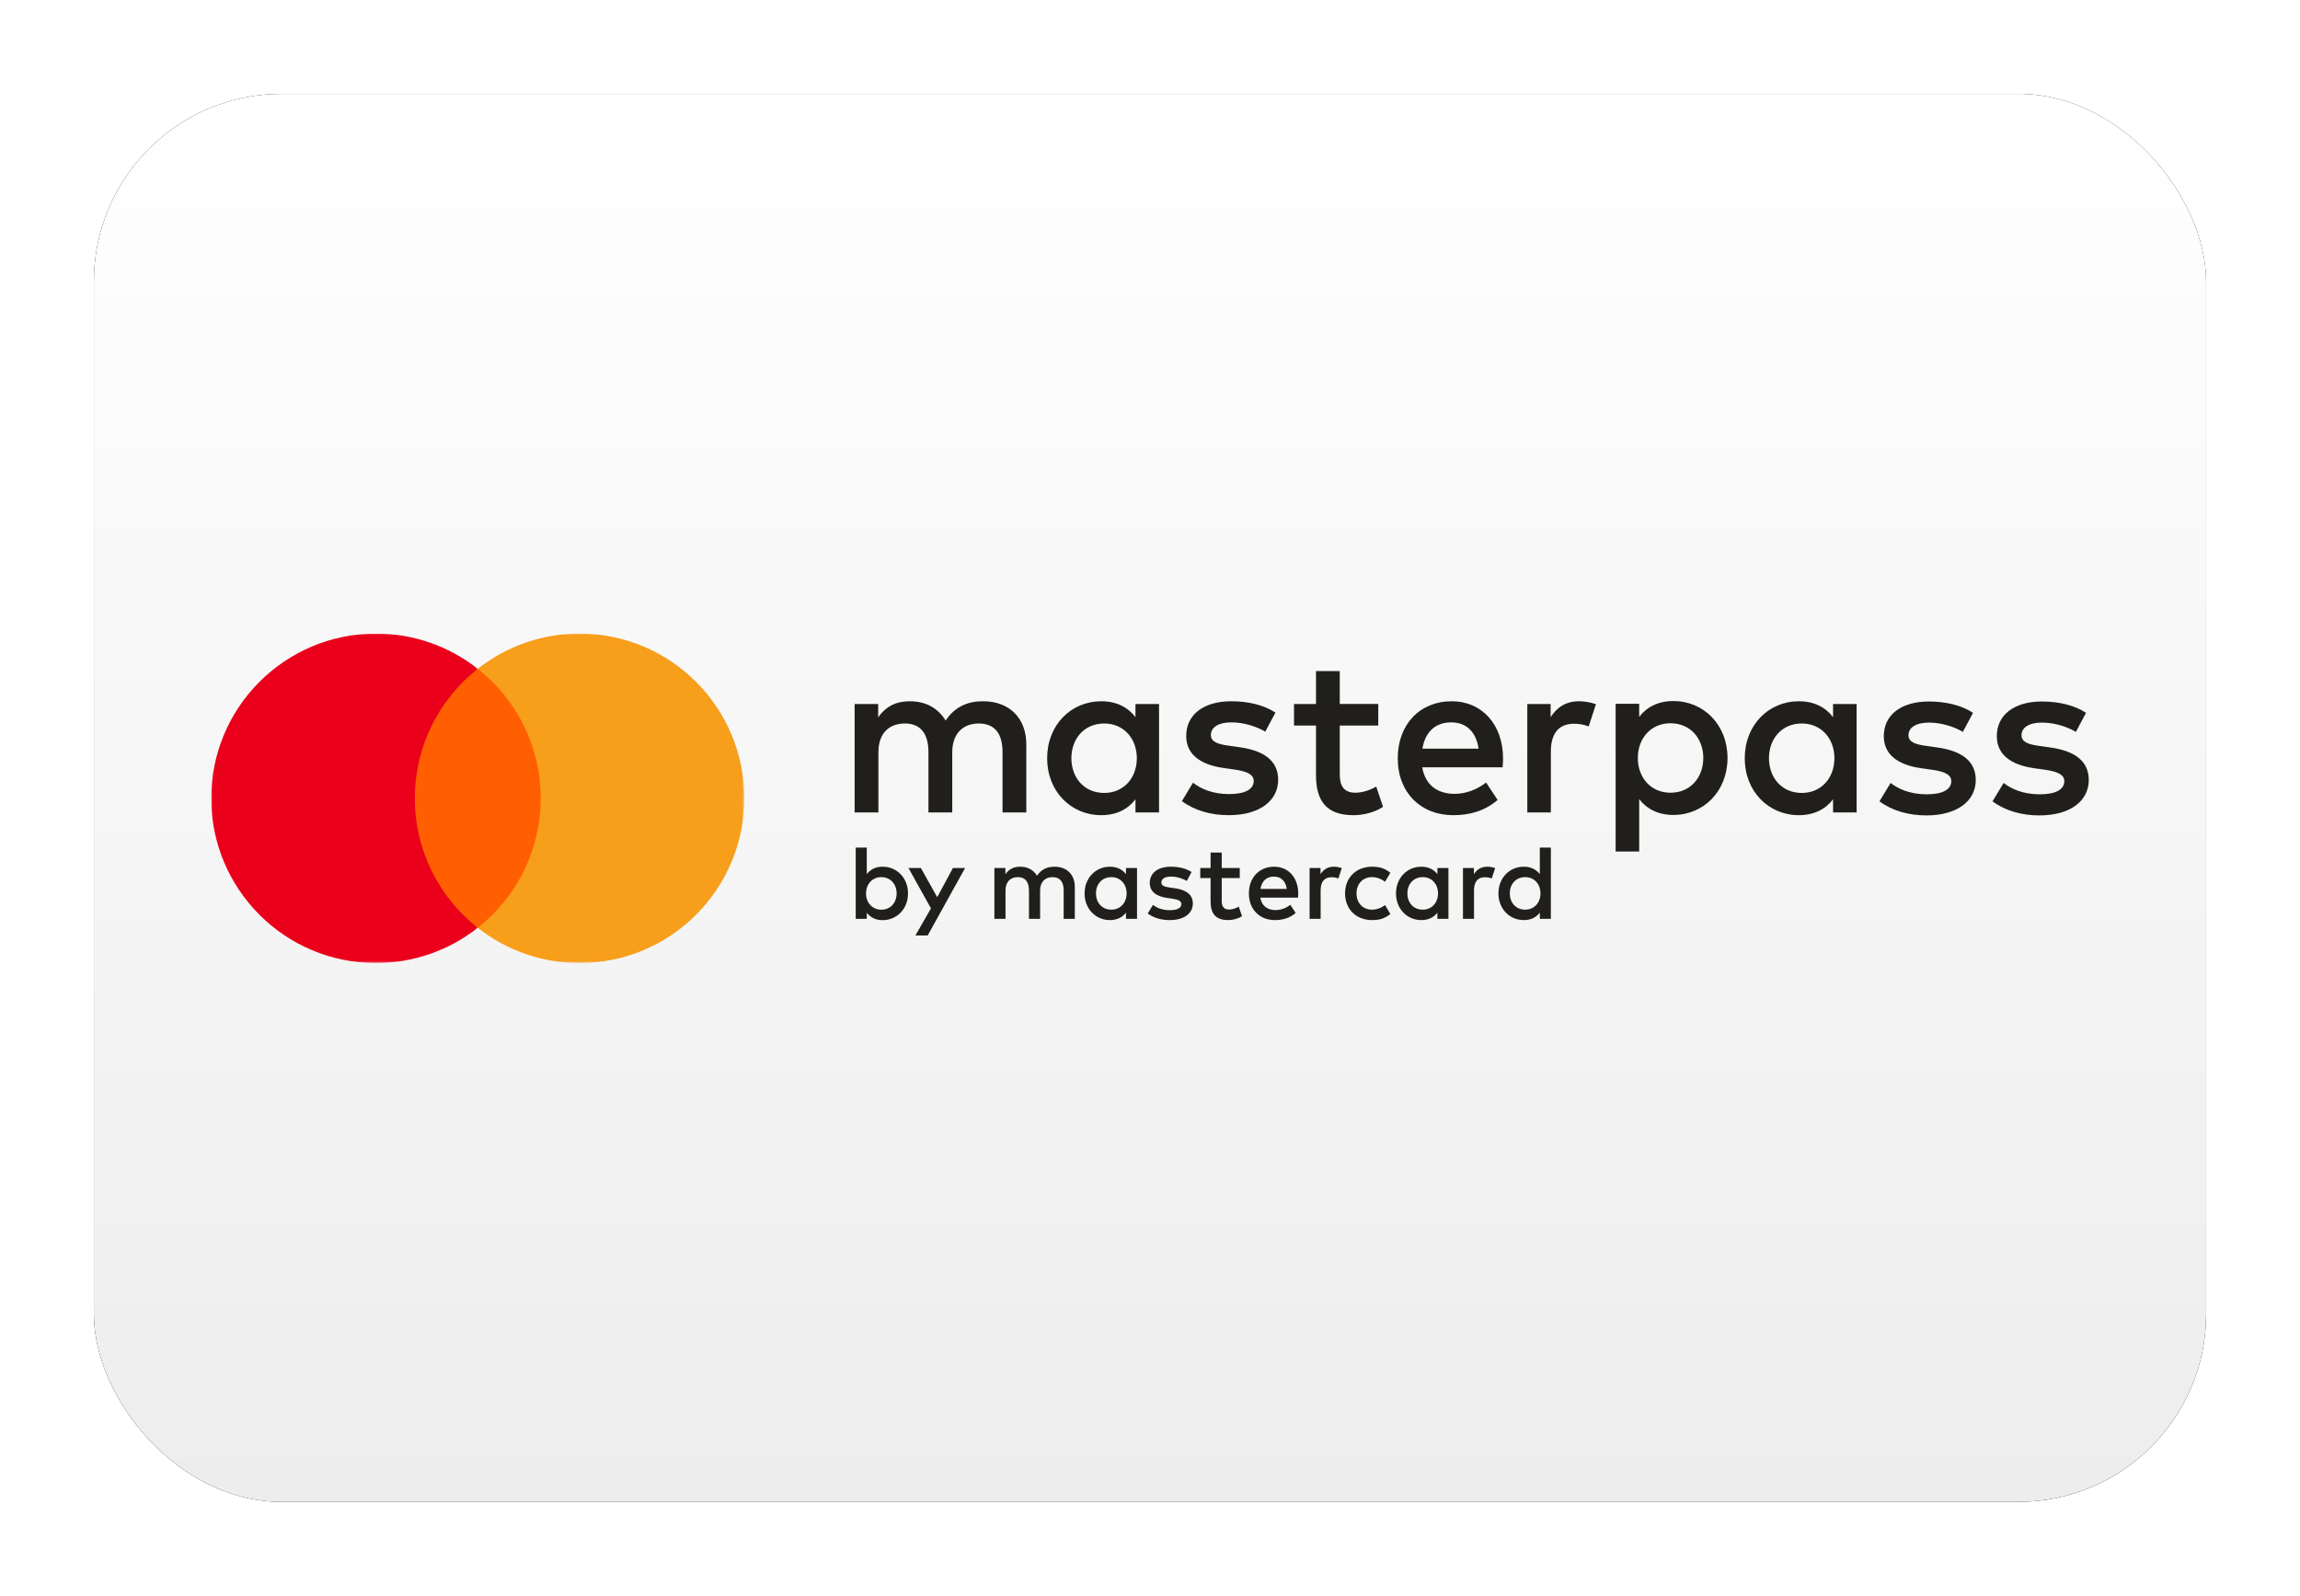 <?xml version="1.0" encoding="UTF-8"?>
<svg width="980px" height="680px" viewBox="0 0 980 680" version="1.1" xmlns="http://www.w3.org/2000/svg" xmlns:xlink="http://www.w3.org/1999/xlink">
    <title>WW Masterpass</title>
    <defs>
        <linearGradient x1="50%" y1="0%" x2="50%" y2="100%" id="linearGradient-1">
            <stop stop-color="#FFFFFF" offset="0%"></stop>
            <stop stop-color="#EDEDED" offset="100%"></stop>
        </linearGradient>
        <rect id="path-2" x="0" y="0" width="900" height="600" rx="80"></rect>
        <filter x="-6.7%" y="-10.0%" width="113.3%" height="120.0%" filterUnits="objectBoundingBox" id="filter-3">
            <feMorphology radius="2.5" operator="dilate" in="SourceAlpha" result="shadowSpreadOuter1"></feMorphology>
            <feOffset dx="0" dy="0" in="shadowSpreadOuter1" result="shadowOffsetOuter1"></feOffset>
            <feGaussianBlur stdDeviation="17.5" in="shadowOffsetOuter1" result="shadowBlurOuter1"></feGaussianBlur>
            <feColorMatrix values="0 0 0 0 0   0 0 0 0 0   0 0 0 0 0  0 0 0 0.5 0" type="matrix" in="shadowBlurOuter1"></feColorMatrix>
        </filter>
        <polygon id="path-4" points="0 0 113.566 0 113.566 140.383 0 140.383"></polygon>
        <polygon id="path-6" points="0 0 113.566 0 113.566 140.383 0 140.383"></polygon>
    </defs>
    <g id="WW-Masterpass" stroke="none" stroke-width="1" fill="none" fill-rule="evenodd">
        <g transform="translate(40, 40)">
            <g id="Rectangle">
                <use fill="black" fill-opacity="1" filter="url(#filter-3)" xlink:href="#path-2"></use>
                <use fill="url(#linearGradient-1)" fill-rule="evenodd" xlink:href="#path-2"></use>
            </g>
            <g id="Logo" transform="translate(50, 230)">
                <polygon id="Fill-1" fill="#FF5F00" points="82.855 125.376 144.277 125.376 144.277 15.008 82.855 15.008"></polygon>
                <g id="Group-10">
                    <g id="Group-4">
                        <mask id="mask-5" fill="white">
                            <use xlink:href="#path-4"></use>
                        </mask>
                        <g id="Clip-3"></g>
                        <path d="M86.756,70.192 C86.756,47.803 97.241,27.857 113.566,15.008 C101.209,5.265 85.923,-0.025 70.188,-8.54368357e-05 C31.421,-8.54368357e-05 0,31.428 0,70.192 C0,108.958 31.421,140.383 70.188,140.383 C86.563,140.383 101.627,134.777 113.566,125.376 C97.241,112.522 86.756,92.584 86.756,70.195" id="Fill-2" fill="#EB001B" mask="url(#mask-5)"></path>
                    </g>
                    <g id="Group-7" transform="translate(113.566, 0)">
                        <mask id="mask-7" fill="white">
                            <use xlink:href="#path-6"></use>
                        </mask>
                        <g id="Clip-6"></g>
                        <path d="M113.566,70.192 C113.566,108.958 82.141,140.383 43.378,140.383 C27.643,140.408 12.358,135.118 0,125.376 C16.326,112.526 26.81,92.584 26.81,70.192 C26.81,47.803 16.326,27.861 0,15.008 C12.358,5.265 27.643,-0.025 43.378,-8.54368357e-05 C82.141,-8.54368357e-05 113.566,31.425 113.566,70.192" id="Fill-5" fill="#F79E1B" mask="url(#mask-7)"></path>
                    </g>
                    <path d="M347.299,76.226 L347.299,47.213 C347.299,36.282 340.347,28.936 329.153,28.838 C323.266,28.743 317.185,30.581 312.94,37.059 C309.752,31.934 304.736,28.838 297.693,28.838 C292.773,28.838 287.947,30.289 284.183,35.709 L284.183,29.998 L274.145,29.998 L274.145,76.223 L284.278,76.223 L284.278,50.594 C284.278,42.57 288.717,38.313 295.57,38.313 C302.227,38.313 305.605,42.665 305.605,50.499 L305.605,76.223 L315.741,76.223 L315.741,50.594 C315.741,42.57 320.37,38.313 327.03,38.313 C333.884,38.313 337.163,42.665 337.163,50.499 L337.163,76.223 L347.299,76.223 L347.299,76.226 Z M497.263,29.994 L480.857,29.994 L480.857,15.978 L470.728,15.978 L470.728,30.001 L461.364,30.001 L461.364,39.185 L470.728,39.185 L470.728,60.27 C470.728,71 474.875,77.386 486.744,77.386 C491.088,77.386 496.107,76.029 499.291,73.808 L496.395,65.197 C493.404,66.941 490.122,67.809 487.517,67.809 C482.498,67.809 480.857,64.716 480.857,60.076 L480.857,39.185 L497.263,39.185 L497.263,29.998 L497.263,29.994 Z M582.863,28.834 C577.075,28.834 573.31,31.541 570.703,35.607 L570.703,29.998 L560.763,29.998 L560.763,76.223 L570.797,76.223 L570.797,50.306 C570.797,42.665 574.08,38.412 580.642,38.412 C582.674,38.412 584.789,38.7 586.916,39.572 L590.009,30.096 C587.784,29.225 584.891,28.834 582.863,28.834 Z M453.449,33.671 C448.624,30.479 441.963,28.834 434.632,28.834 C422.953,28.834 415.428,34.444 415.428,43.631 C415.428,51.174 421.027,55.817 431.353,57.268 L436.08,57.946 C441.58,58.72 444.185,60.168 444.185,62.779 C444.185,66.357 440.519,68.389 433.669,68.389 C426.717,68.389 421.701,66.164 418.324,63.552 L413.597,71.387 C419.093,75.45 426.046,77.379 433.57,77.379 C446.891,77.379 454.609,71.095 454.609,62.294 C454.609,54.175 448.529,49.919 438.494,48.471 L433.76,47.789 C429.42,47.209 425.947,46.337 425.947,43.245 C425.947,39.86 429.23,37.832 434.73,37.832 C440.617,37.832 446.308,40.053 449.105,41.797 L453.449,33.671 Z M528.53,28.834 C515.02,28.834 505.562,38.7 505.562,53.11 C505.562,67.805 515.406,77.379 529.208,77.379 C536.153,77.379 542.522,75.643 548.121,70.905 L543.2,63.454 C539.338,66.547 534.417,68.29 529.785,68.29 C523.318,68.29 517.434,65.296 515.986,56.973 L550.244,56.973 C550.342,55.722 550.437,54.463 550.437,53.107 C550.342,38.697 541.46,28.834 528.53,28.834 Z M528.34,37.832 C534.804,37.832 538.954,41.891 540.016,49.044 L516.081,49.044 C517.142,42.373 521.198,37.832 528.34,37.832 Z M403.85,53.11 L403.85,29.998 L393.812,29.998 L393.812,35.607 C390.628,31.449 385.799,28.834 379.241,28.834 C366.307,28.834 356.174,38.992 356.174,53.11 C356.174,67.229 366.31,77.379 379.241,77.379 C385.802,77.379 390.628,74.771 393.812,70.613 L393.812,76.223 L403.85,76.223 L403.85,53.107 L403.85,53.11 Z M366.5,53.11 C366.5,44.984 371.807,38.313 380.492,38.313 C388.793,38.313 394.389,44.696 394.389,53.11 C394.389,61.521 388.793,67.907 380.492,67.907 C371.811,67.907 366.503,61.229 366.503,53.11 L366.5,53.11 Z M701.083,53.11 L701.083,29.998 L691.045,29.998 L691.045,35.607 C687.861,31.449 683.035,28.834 676.473,28.834 C663.543,28.834 653.41,38.992 653.41,53.11 C653.41,67.229 663.543,77.379 676.473,77.379 C683.035,77.379 687.861,74.771 691.045,70.613 L691.045,76.223 L701.083,76.223 L701.083,53.107 L701.083,53.11 Z M663.736,53.11 C663.736,44.984 669.043,38.313 677.724,38.313 C686.03,38.313 691.625,44.696 691.625,53.11 C691.625,61.521 686.03,67.907 677.728,67.907 C669.043,67.907 663.736,61.229 663.736,53.11 L663.736,53.11 Z M598.402,53.012 L598.402,92.854 L608.436,92.854 L608.436,70.515 C611.62,74.673 616.45,77.284 623.011,77.284 C635.942,77.284 646.075,67.13 646.075,53.012 C646.075,38.893 635.942,28.74 623.011,28.74 C616.45,28.74 611.624,31.351 608.436,35.509 L608.436,29.899 L598.402,29.899 L598.402,53.012 Z M635.749,53.012 C635.749,61.138 630.441,67.809 621.757,67.809 C613.455,67.809 607.856,61.422 607.856,53.012 C607.856,44.598 613.455,38.215 621.757,38.215 C630.438,38.215 635.749,44.893 635.749,53.012 L635.749,53.012 Z M750.686,33.769 C745.863,30.578 739.203,28.933 731.864,28.933 C720.189,28.933 712.664,34.542 712.664,43.73 C712.664,51.272 718.259,55.911 728.585,57.367 L733.316,58.041 C738.817,58.815 741.421,60.266 741.421,62.878 C741.421,66.452 737.755,68.487 730.901,68.487 C723.953,68.487 718.934,66.259 715.556,63.651 L710.829,71.481 C716.33,75.544 723.278,77.478 730.807,77.478 C744.124,77.478 751.845,71.193 751.845,62.393 C751.845,54.267 745.765,50.017 735.727,48.566 L731,47.887 C726.656,47.308 723.18,46.436 723.18,43.343 C723.18,39.955 726.462,37.927 731.966,37.927 C737.85,37.927 743.544,40.152 746.341,41.891 L750.686,33.773 L750.686,33.769 Z M798.84,33.769 C794.015,30.578 787.358,28.933 780.023,28.933 C768.347,28.933 760.818,34.542 760.818,43.73 C760.818,51.272 766.417,55.911 776.74,57.367 L781.471,58.041 C786.971,58.815 789.575,60.266 789.575,62.878 C789.575,66.452 785.91,68.487 779.06,68.487 C772.108,68.487 767.092,66.259 763.714,63.651 L758.987,71.481 C764.484,75.544 771.436,77.478 778.961,77.478 C792.282,77.478 800,71.193 800,62.393 C800,54.267 793.92,50.017 783.885,48.566 L779.154,47.887 C774.81,47.308 771.338,46.436 771.338,43.343 C771.338,39.955 774.621,37.927 780.121,37.927 C786.008,37.927 791.698,40.152 794.5,41.891 L798.84,33.773 L798.84,33.769 Z M367.965,121.545 L367.965,107.946 C367.965,102.829 364.711,99.384 359.467,99.339 C356.704,99.293 353.854,100.154 351.868,103.187 C350.378,100.787 348.023,99.339 344.723,99.339 C342.414,99.339 340.154,100.017 338.389,102.555 L338.389,99.884 L333.69,99.884 L333.69,121.545 L338.435,121.545 L338.435,109.535 C338.435,105.774 340.516,103.778 343.725,103.778 C346.849,103.778 348.427,105.816 348.427,109.489 L348.427,121.545 L353.176,121.545 L353.176,109.535 C353.176,105.774 355.351,103.778 358.469,103.778 C361.681,103.778 363.217,105.816 363.217,109.489 L363.217,121.545 L367.965,121.545 Z M438.245,99.884 L430.562,99.884 L430.562,93.311 L425.814,93.311 L425.814,99.884 L421.42,99.884 L421.42,104.186 L425.814,104.186 L425.814,114.069 C425.814,119.095 427.757,122.086 433.317,122.086 C435.356,122.086 437.7,121.453 439.197,120.409 L437.841,116.378 C436.435,117.193 434.902,117.598 433.679,117.598 C431.328,117.598 430.562,116.149 430.562,113.974 L430.562,104.186 L438.245,104.186 L438.245,99.887 L438.245,99.884 Z M478.361,99.339 C475.645,99.339 473.884,100.604 472.661,102.509 L472.661,99.884 L468.004,99.884 L468.004,121.545 L472.706,121.545 L472.706,109.401 C472.706,105.816 474.246,103.824 477.321,103.824 C478.27,103.824 479.265,103.964 480.259,104.368 L481.711,99.929 C480.635,99.543 479.504,99.342 478.361,99.339 L478.361,99.339 Z M417.712,101.606 C415.452,100.109 412.335,99.339 408.894,99.339 C403.425,99.339 399.896,101.964 399.896,106.273 C399.896,109.806 402.518,111.981 407.354,112.659 L409.572,112.979 C412.148,113.341 413.375,114.02 413.375,115.246 C413.375,116.919 411.653,117.872 408.444,117.872 C405.189,117.872 402.835,116.831 401.253,115.605 L399.035,119.278 C401.615,121.183 404.87,122.089 408.398,122.089 C414.64,122.089 418.257,119.14 418.257,115.018 C418.257,111.211 415.41,109.219 410.704,108.537 L408.49,108.22 C406.451,107.946 404.824,107.542 404.824,106.09 C404.824,104.502 406.363,103.553 408.94,103.553 C411.702,103.553 414.366,104.597 415.677,105.412 L417.716,101.606 L417.712,101.606 Z M543.713,99.339 C540.996,99.339 539.232,100.604 538.013,102.509 L538.013,99.884 L533.352,99.884 L533.352,121.545 L538.058,121.545 L538.058,109.401 C538.058,105.816 539.598,103.824 542.669,103.824 C543.622,103.824 544.613,103.964 545.611,104.368 L547.056,99.929 C545.984,99.543 544.852,99.342 543.713,99.339 L543.713,99.339 Z M483.11,110.712 C483.11,117.285 487.679,122.086 494.638,122.086 C497.9,122.086 500.068,121.362 502.419,119.506 L500.159,115.696 C498.399,116.968 496.539,117.647 494.504,117.647 C490.754,117.598 487.995,114.881 487.995,110.712 C487.995,106.544 490.754,103.824 494.504,103.778 C496.539,103.778 498.399,104.456 500.163,105.728 L502.419,101.922 C500.065,100.063 497.9,99.339 494.641,99.339 C487.682,99.339 483.113,104.143 483.113,110.712 L483.11,110.712 Z M527.159,110.712 L527.159,99.887 L522.457,99.887 L522.457,102.513 C520.966,100.565 518.703,99.342 515.628,99.342 C509.565,99.342 504.816,104.101 504.816,110.716 C504.816,117.334 509.565,122.089 515.628,122.089 C518.703,122.089 520.966,120.866 522.457,118.919 L522.457,121.548 L527.159,121.548 L527.159,110.712 Z M509.656,110.712 C509.656,106.902 512.145,103.778 516.215,103.778 C520.102,103.778 522.724,106.769 522.724,110.712 C522.724,114.656 520.102,117.647 516.215,117.647 C512.145,117.647 509.656,114.519 509.656,110.712 L509.656,110.712 Z M452.898,99.339 C446.568,99.339 442.136,103.961 442.136,110.712 C442.136,117.601 446.75,122.086 453.217,122.086 C456.472,122.086 459.456,121.274 462.081,119.053 L459.776,115.563 C457.99,117 455.776,117.798 453.485,117.83 C450.458,117.83 447.696,116.424 447.018,112.522 L463.073,112.522 C463.118,111.935 463.164,111.348 463.164,110.712 C463.118,103.964 458.957,99.339 452.901,99.339 L452.898,99.339 Z M452.81,103.553 C455.839,103.553 457.783,105.454 458.282,108.811 L447.063,108.811 C447.562,105.683 449.46,103.553 452.81,103.553 L452.81,103.553 Z M570.801,110.712 L570.801,91.181 L566.098,91.181 L566.098,102.509 C564.605,100.562 562.345,99.339 559.269,99.339 C553.21,99.339 548.462,104.098 548.462,110.712 C548.462,117.33 553.206,122.086 559.269,122.086 C562.345,122.086 564.605,120.863 566.098,118.916 L566.098,121.545 L570.797,121.545 L570.797,110.712 L570.801,110.712 Z M553.298,110.712 C553.298,106.902 555.786,103.778 559.856,103.778 C563.743,103.778 566.369,106.769 566.369,110.712 C566.369,114.656 563.743,117.647 559.856,117.647 C555.786,117.647 553.298,114.519 553.298,110.712 L553.298,110.712 Z M394.47,110.712 L394.47,99.887 L389.767,99.887 L389.767,102.513 C388.273,100.565 386.013,99.342 382.934,99.342 C376.875,99.342 372.127,104.101 372.127,110.716 C372.127,117.334 376.875,122.089 382.934,122.089 C386.013,122.089 388.273,120.866 389.767,118.919 L389.767,121.548 L394.47,121.548 L394.47,110.712 Z M376.967,110.712 C376.967,106.902 379.455,103.778 383.521,103.778 C387.416,103.778 390.034,106.769 390.034,110.712 C390.034,114.656 387.416,117.647 383.521,117.647 C379.455,117.647 376.967,114.519 376.967,110.712 L376.967,110.712 Z M286.088,99.335 C288.97,99.318 291.739,100.474 293.75,102.541 C294.734,103.549 295.496,104.755 296.052,106.147 C296.611,107.542 296.888,109.064 296.888,110.723 C296.888,112.378 296.607,113.9 296.052,115.295 C295.532,116.638 294.751,117.865 293.753,118.901 C291.743,120.968 288.977,122.128 286.091,122.111 C284.541,122.111 283.213,121.822 282.105,121.249 C281.023,120.697 280.074,119.921 279.322,118.968 L279.322,121.545 L274.612,121.545 L274.612,91.178 L279.322,91.178 L279.322,102.474 C280.074,101.525 281.005,100.766 282.105,100.193 C283.213,99.62 284.541,99.335 286.088,99.335 L286.088,99.335 Z M285.525,103.785 C282.815,103.715 280.373,105.405 279.48,107.964 C279.164,108.807 279.009,109.728 279.009,110.723 C279.009,111.714 279.167,112.631 279.48,113.478 C279.796,114.322 280.239,115.053 280.816,115.672 C281.385,116.29 282.067,116.772 282.865,117.123 C283.662,117.482 284.552,117.657 285.525,117.657 C286.53,117.657 287.441,117.471 288.253,117.105 C289.065,116.733 289.75,116.237 290.305,115.612 C290.861,114.986 291.286,114.255 291.588,113.408 C291.894,112.547 292.045,111.637 292.042,110.723 C292.042,109.774 291.89,108.878 291.585,108.034 C291.303,107.222 290.871,106.474 290.305,105.83 C289.732,105.194 289.033,104.688 288.253,104.34 C287.395,103.961 286.464,103.771 285.525,103.785 L285.525,103.785 Z M305.278,128.634 L300.048,128.634 L306.67,117.091 L297.092,99.898 L302.389,99.898 L309.334,112.326 L316.029,99.898 L321.213,99.898 L305.278,128.637 L305.278,128.634 Z" id="Fill-8" fill="#211F1C"></path>
                </g>
            </g>
        </g>
    </g>
</svg>